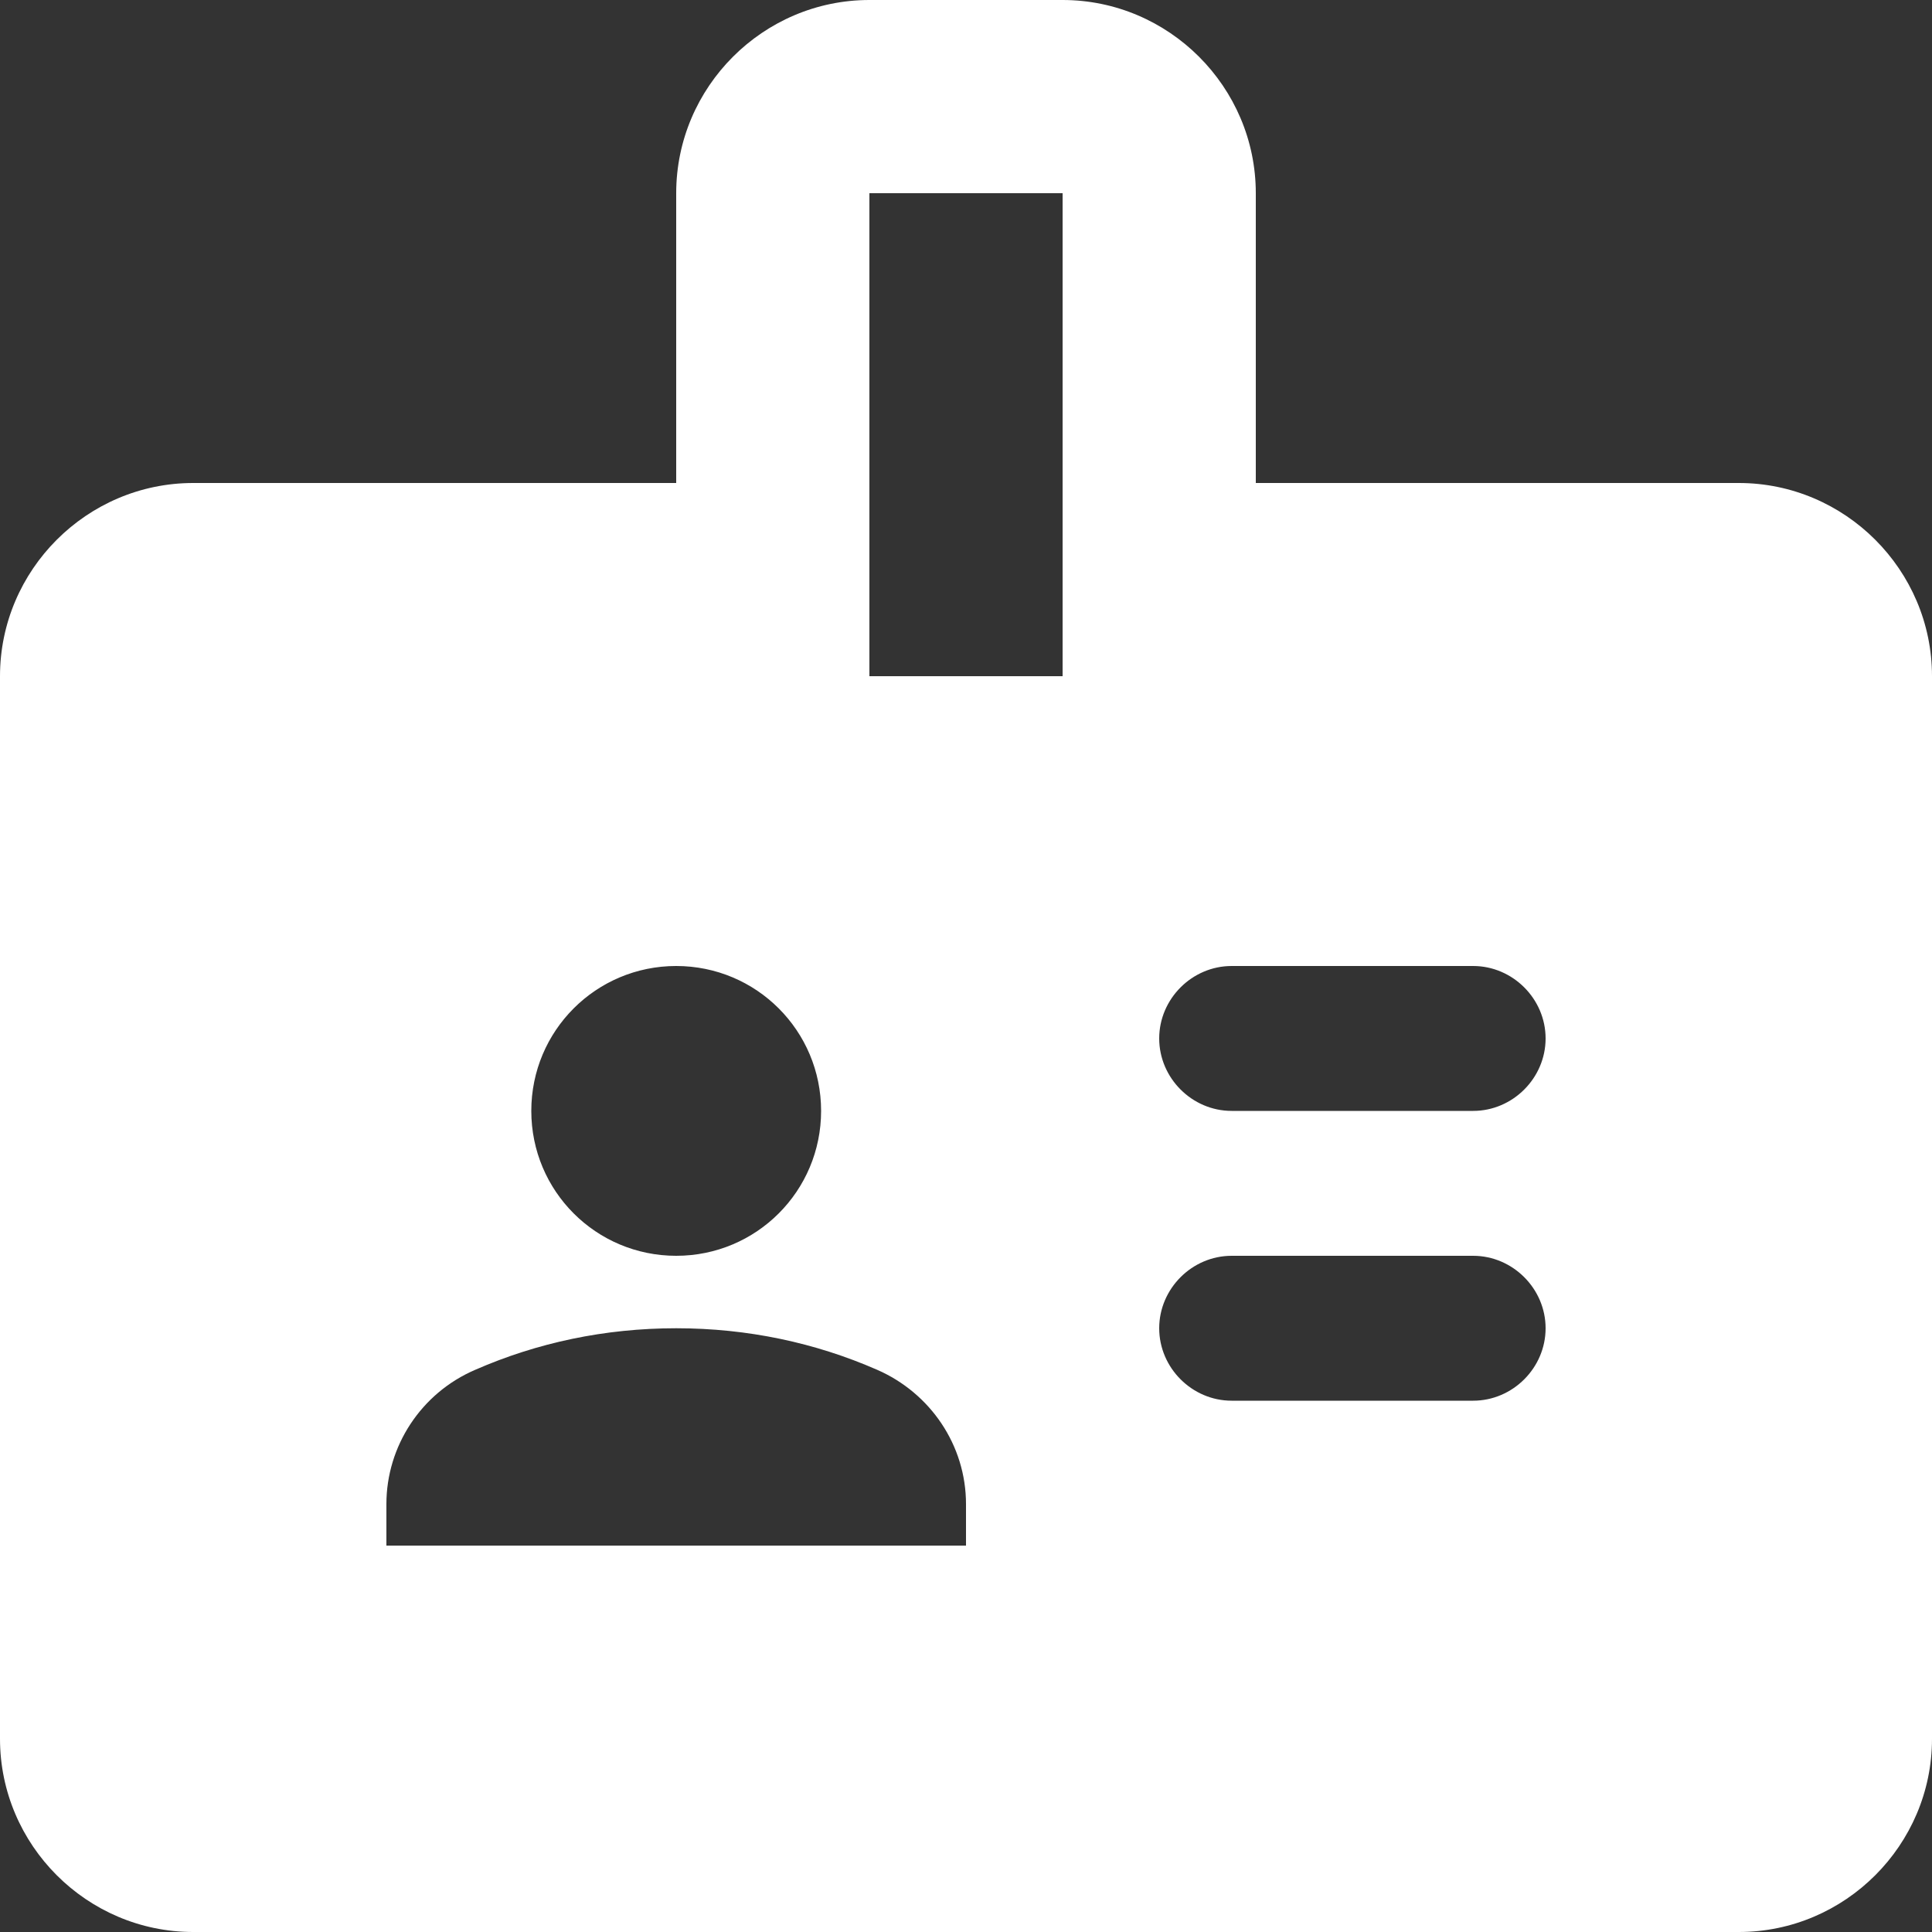<svg width="20" height="20" viewBox="0 0 20 20" fill="none" xmlns="http://www.w3.org/2000/svg">
<rect x="0" y="0" width="20" height="20" fill="#333333" stroke="none"/>
<g id="Group">
<path id="Vector" d="M18 5H13V2C13 0.9 12.1 0 11 0H9C7.9 0 7 0.9 7 2V5H2C0.9 5 0 5.9 0 7V18C0 19.1 0.9 20 2 20H18C19.1 20 20 19.1 20 18V7C20 5.9 19.1 5 18 5ZM7 10C7.83 10 8.5 10.67 8.5 11.5C8.5 12.33 7.83 13 7 13C6.17 13 5.5 12.33 5.5 11.5C5.5 10.67 6.17 10 7 10ZM10 16H4V15.57C4 14.97 4.36 14.42 4.92 14.18C5.56 13.9 6.26 13.75 7 13.75C7.74 13.75 8.44 13.9 9.08 14.18C9.63 14.42 10 14.96 10 15.57V16ZM11 7H9V2H11V7ZM15.25 14.5H12.75C12.34 14.5 12 14.16 12 13.75C12 13.34 12.34 13 12.75 13H15.25C15.66 13 16 13.34 16 13.75C16 14.16 15.66 14.5 15.25 14.5ZM15.25 11.5H12.75C12.34 11.5 12 11.16 12 10.75C12 10.34 12.34 10 12.75 10H15.25C15.66 10 16 10.34 16 10.75C16 11.16 15.66 11.5 15.25 11.5Z" fill="white"/>
</g>
</svg>
